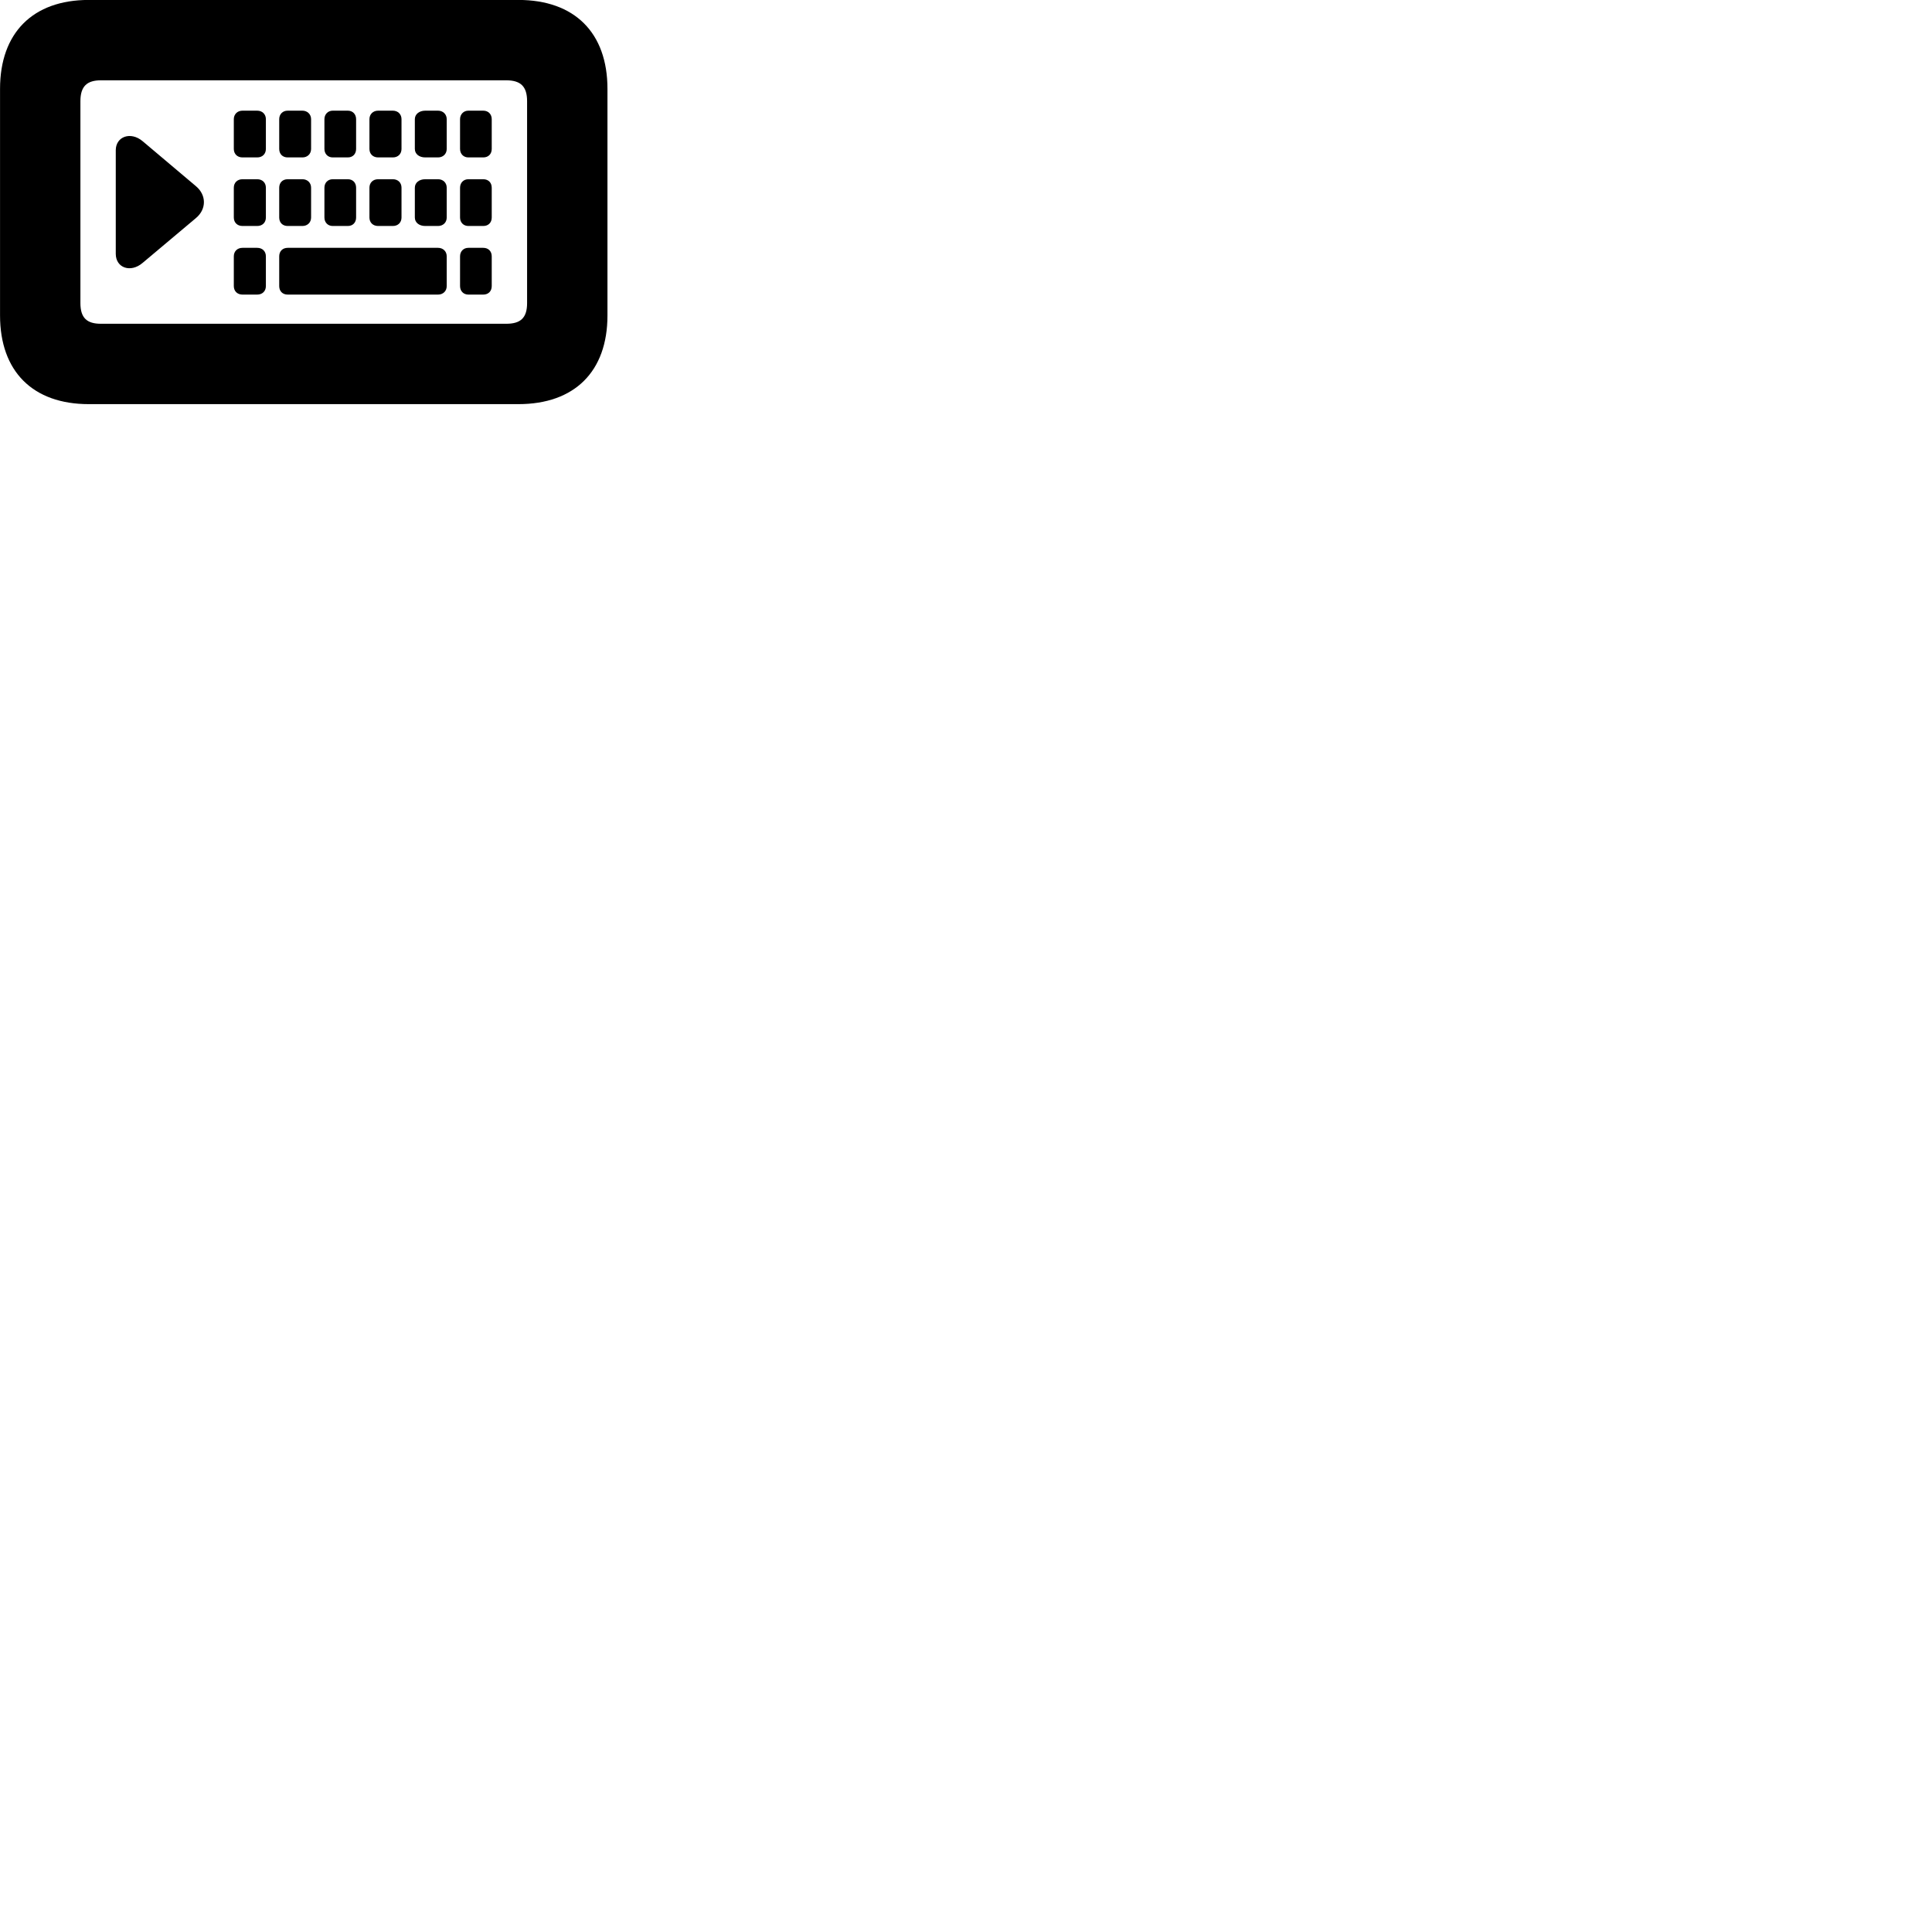 
        <svg xmlns="http://www.w3.org/2000/svg" viewBox="0 0 100 100">
            <path d="M4.592 20.918H26.832C29.742 20.918 31.442 19.227 31.442 16.328V4.598C31.442 1.698 29.742 -0.003 26.832 -0.003H4.592C1.702 -0.003 0.002 1.698 0.002 4.598V16.328C0.002 19.227 1.702 20.918 4.592 20.918ZM5.222 16.758C4.512 16.758 4.162 16.468 4.162 15.688V5.237C4.162 4.457 4.512 4.157 5.222 4.157H26.202C26.932 4.157 27.282 4.457 27.282 5.237V15.688C27.282 16.468 26.932 16.758 26.202 16.758ZM12.552 8.148H13.312C13.582 8.148 13.762 7.968 13.762 7.707V6.168C13.762 5.918 13.582 5.728 13.312 5.728H12.552C12.282 5.728 12.102 5.918 12.102 6.168V7.707C12.102 7.968 12.282 8.148 12.552 8.148ZM14.892 8.148H15.652C15.912 8.148 16.102 7.968 16.102 7.707V6.168C16.102 5.918 15.912 5.728 15.652 5.728H14.892C14.622 5.728 14.452 5.918 14.452 6.168V7.707C14.452 7.968 14.622 8.148 14.892 8.148ZM17.222 8.148H18.002C18.262 8.148 18.432 7.968 18.432 7.707V6.168C18.432 5.918 18.262 5.728 18.002 5.728H17.222C16.972 5.728 16.792 5.918 16.792 6.168V7.707C16.792 7.968 16.972 8.148 17.222 8.148ZM19.572 8.148H20.332C20.602 8.148 20.782 7.968 20.782 7.707V6.168C20.782 5.918 20.602 5.728 20.332 5.728H19.572C19.302 5.728 19.122 5.918 19.122 6.168V7.707C19.122 7.968 19.302 8.148 19.572 8.148ZM22.012 8.148H22.672C22.932 8.148 23.122 7.968 23.122 7.707V6.168C23.122 5.918 22.932 5.728 22.672 5.728H22.012C21.692 5.728 21.472 5.918 21.472 6.168V7.707C21.472 7.968 21.692 8.148 22.012 8.148ZM24.242 8.148H25.012C25.282 8.148 25.452 7.968 25.452 7.707V6.168C25.452 5.918 25.282 5.728 25.012 5.728H24.242C23.992 5.728 23.812 5.918 23.812 6.168V7.707C23.812 7.968 23.992 8.148 24.242 8.148ZM10.142 9.637L7.382 7.308C6.762 6.787 5.992 7.067 5.992 7.777V13.137C5.992 13.867 6.762 14.137 7.382 13.607L10.142 11.287C10.692 10.828 10.692 10.098 10.142 9.637ZM12.552 11.697H13.312C13.582 11.697 13.762 11.518 13.762 11.258V9.717C13.762 9.457 13.582 9.277 13.312 9.277H12.552C12.282 9.277 12.102 9.457 12.102 9.717V11.258C12.102 11.518 12.282 11.697 12.552 11.697ZM14.892 11.697H15.652C15.912 11.697 16.102 11.518 16.102 11.258V9.717C16.102 9.457 15.912 9.277 15.652 9.277H14.892C14.622 9.277 14.452 9.457 14.452 9.717V11.258C14.452 11.518 14.622 11.697 14.892 11.697ZM17.222 11.697H18.002C18.262 11.697 18.432 11.518 18.432 11.258V9.717C18.432 9.457 18.262 9.277 18.002 9.277H17.222C16.972 9.277 16.792 9.457 16.792 9.717V11.258C16.792 11.518 16.972 11.697 17.222 11.697ZM19.572 11.697H20.332C20.602 11.697 20.782 11.518 20.782 11.258V9.717C20.782 9.457 20.602 9.277 20.332 9.277H19.572C19.302 9.277 19.122 9.457 19.122 9.717V11.258C19.122 11.518 19.302 11.697 19.572 11.697ZM22.012 11.697H22.672C22.932 11.697 23.122 11.518 23.122 11.258V9.717C23.122 9.457 22.932 9.277 22.672 9.277H22.012C21.692 9.277 21.472 9.457 21.472 9.717V11.258C21.472 11.518 21.692 11.697 22.012 11.697ZM24.242 11.697H25.012C25.282 11.697 25.452 11.518 25.452 11.258V9.717C25.452 9.457 25.282 9.277 25.012 9.277H24.242C23.992 9.277 23.812 9.457 23.812 9.717V11.258C23.812 11.518 23.992 11.697 24.242 11.697ZM12.552 15.248H13.312C13.582 15.248 13.762 15.068 13.762 14.807V13.268C13.762 13.008 13.582 12.828 13.312 12.828H12.552C12.282 12.828 12.102 13.008 12.102 13.268V14.807C12.102 15.068 12.282 15.248 12.552 15.248ZM14.892 15.248H22.672C22.932 15.248 23.122 15.068 23.122 14.807V13.268C23.122 13.008 22.932 12.828 22.672 12.828H14.892C14.622 12.828 14.452 13.008 14.452 13.268V14.807C14.452 15.068 14.622 15.248 14.892 15.248ZM24.242 15.248H25.012C25.282 15.248 25.452 15.068 25.452 14.807V13.268C25.452 13.008 25.282 12.828 25.012 12.828H24.242C23.992 12.828 23.812 13.008 23.812 13.268V14.807C23.812 15.068 23.992 15.248 24.242 15.248Z" />
        </svg>
    